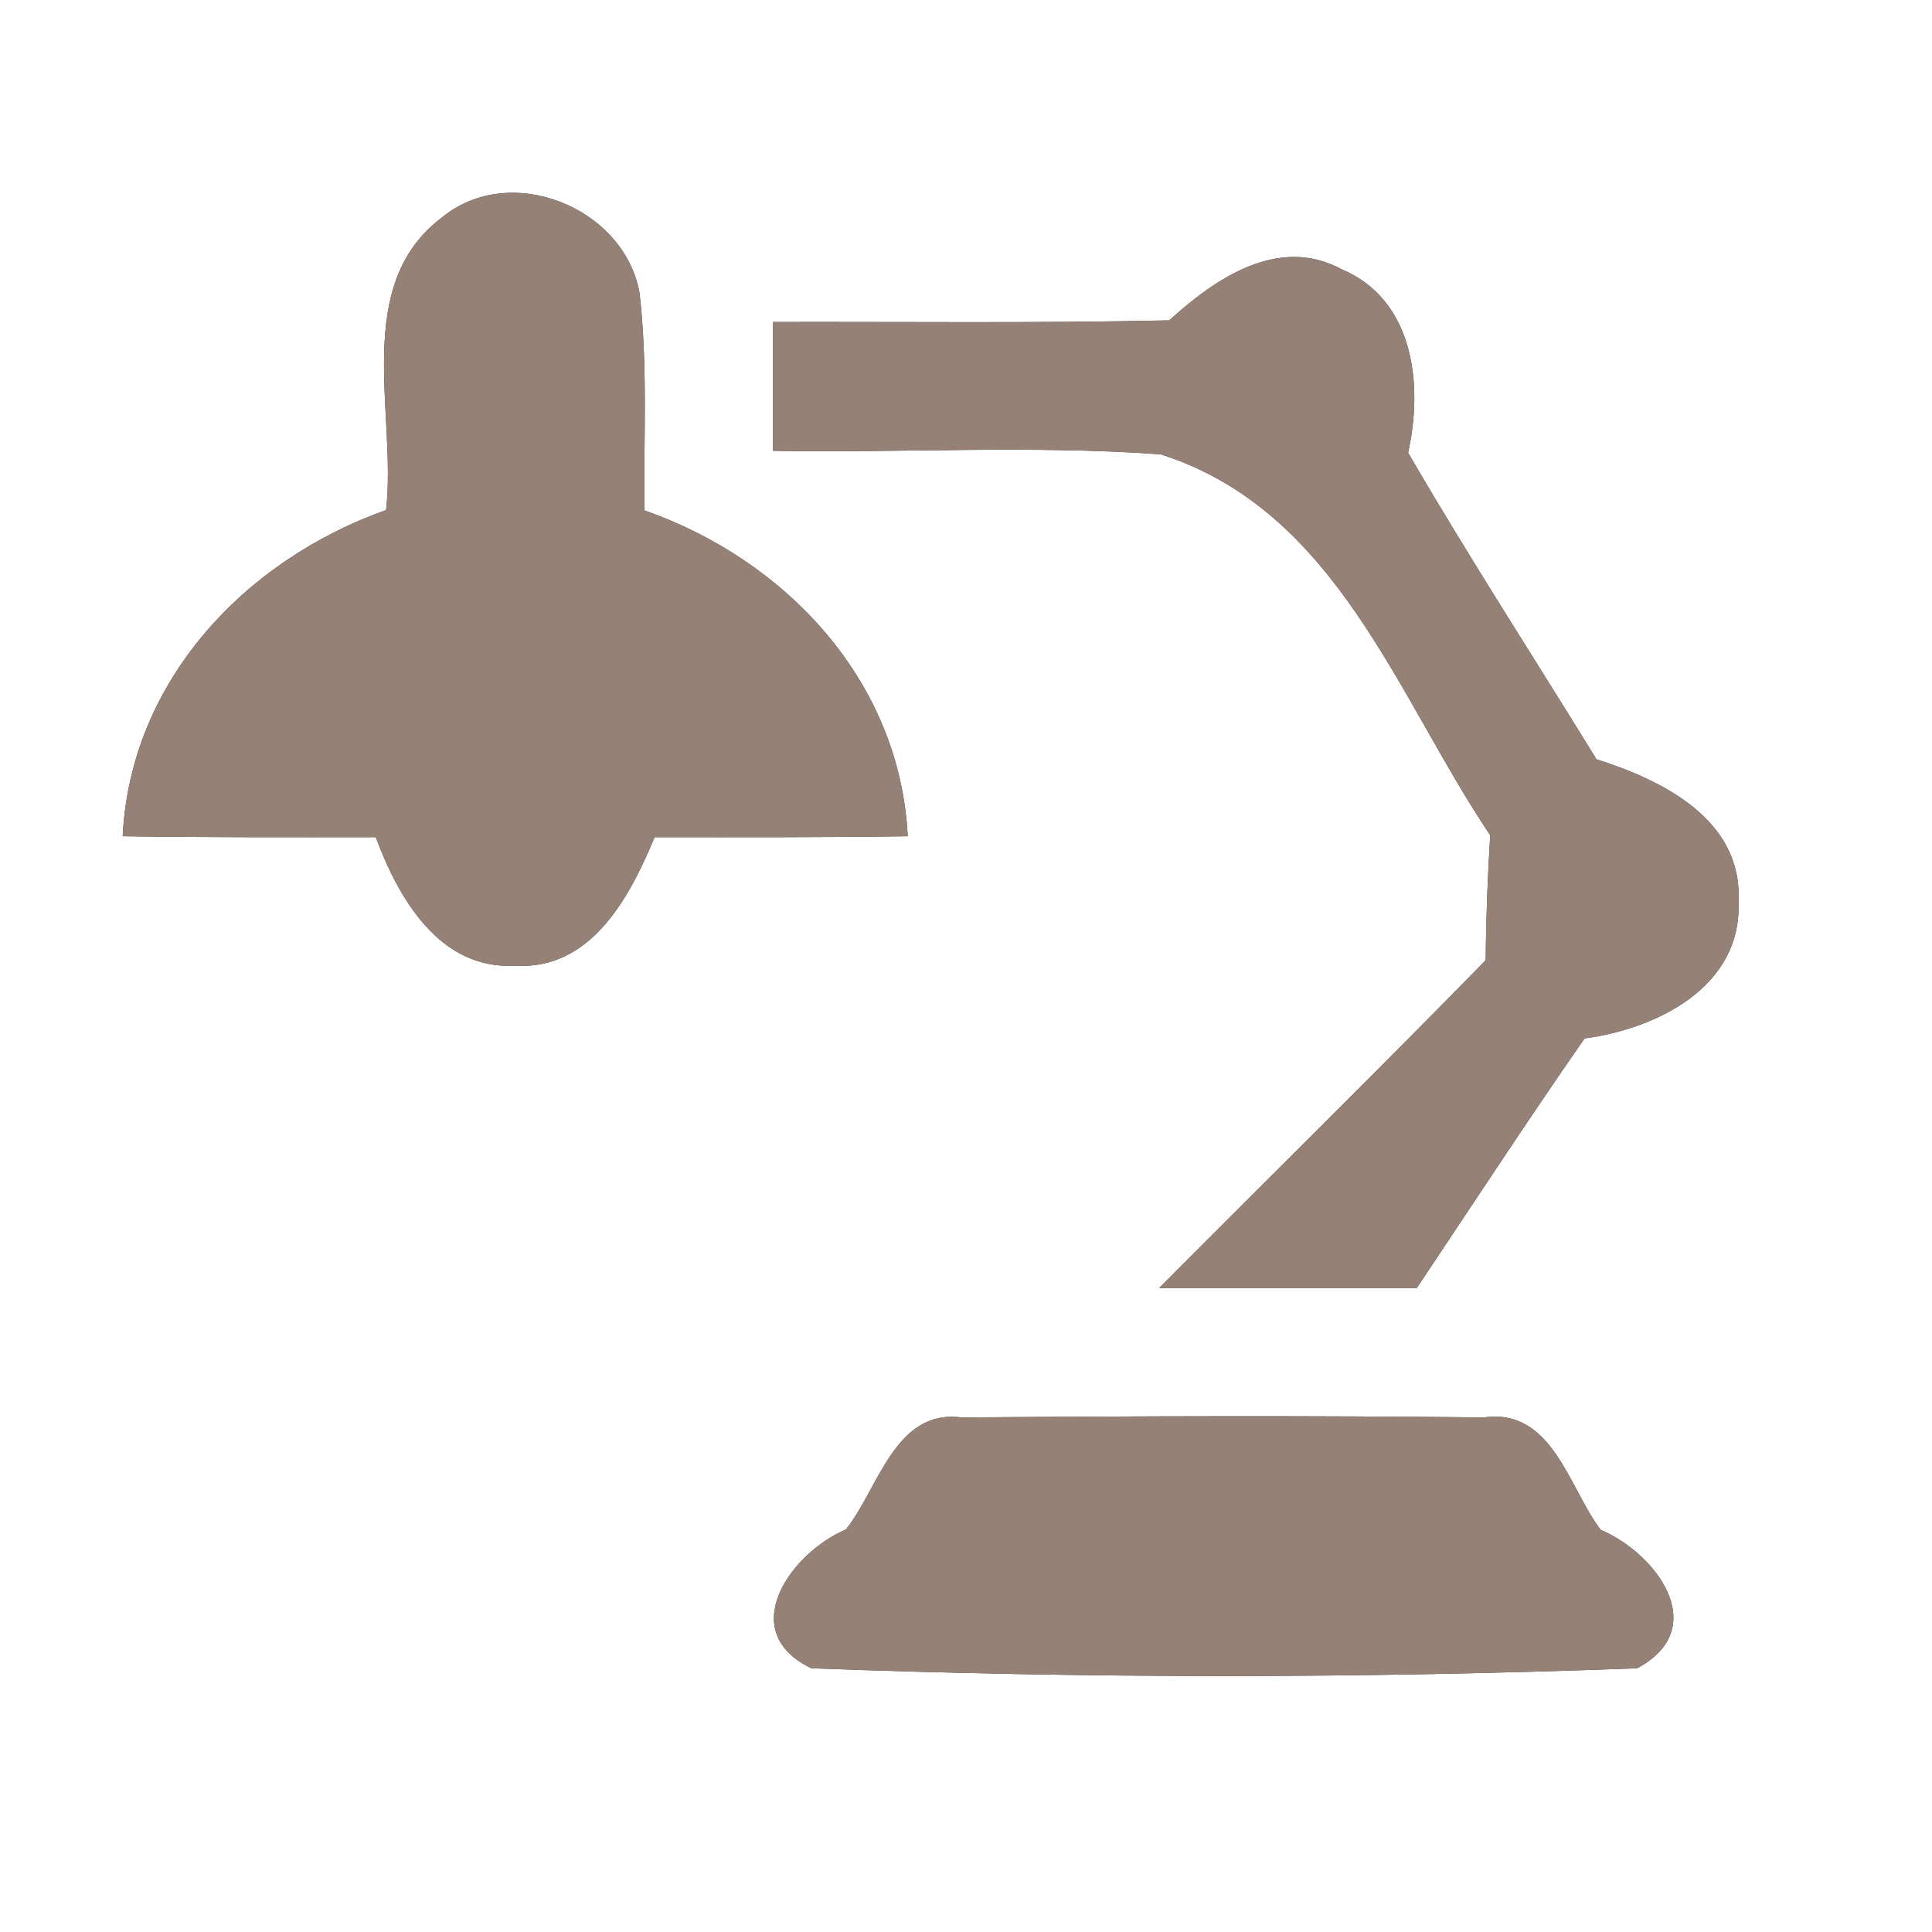<?xml version="1.0" encoding="UTF-8" ?>
<!DOCTYPE svg PUBLIC "-//W3C//DTD SVG 1.1//EN" "http://www.w3.org/Graphics/SVG/1.1/DTD/svg11.dtd">
<svg width="60pt" height="60pt" viewBox="0 0 60 60" version="1.1" xmlns="http://www.w3.org/2000/svg">
<rect x="0" y="0" width="60" height="60" fill="#333333" stroke="none"/>
<g id="#ffffffff">
<path fill="#ffffff" opacity="1.00" d=" M 0.00 0.00 L 60.00 0.00 L 60.00 60.00 L 0.00 60.00 L 0.00 0.00 M 13.73 6.75 C 10.91 8.87 12.33 12.85 11.99 15.84 C 7.60 17.40 4.05 21.15 3.81 25.97 C 6.43 26.01 9.05 26.00 11.67 26.00 C 12.37 27.89 13.65 30.12 15.99 29.99 C 18.36 30.14 19.56 27.85 20.33 26.00 C 22.95 26.00 25.57 26.01 28.19 25.97 C 27.95 21.15 24.41 17.39 20.01 15.85 C 19.99 13.60 20.12 11.33 19.86 9.09 C 19.38 6.44 15.85 5.01 13.73 6.75 M 36.31 9.95 C 32.21 10.04 28.10 9.99 24.00 10.00 C 24.00 11.33 24.00 12.67 24.00 14.00 C 28.02 14.07 32.04 13.82 36.05 14.11 C 41.52 15.86 43.36 21.59 46.28 25.94 C 46.20 27.23 46.15 28.53 46.14 29.82 C 42.79 33.25 39.38 36.60 36.00 40.00 C 38.67 40.00 41.33 40.00 44.00 40.00 C 45.73 37.41 47.43 34.81 49.21 32.25 C 51.45 31.95 54.10 30.65 53.99 28.01 C 54.13 25.46 51.63 24.23 49.58 23.58 C 47.63 20.41 45.60 17.28 43.73 14.06 C 44.20 11.95 43.92 9.31 41.66 8.36 C 39.70 7.30 37.73 8.66 36.31 9.95 M 26.27 47.50 C 24.55 48.23 22.82 50.67 25.20 51.81 C 33.72 52.13 42.32 52.13 50.84 51.81 C 53.17 50.57 51.44 48.24 49.71 47.51 C 48.71 46.19 48.21 43.72 46.08 44.02 C 40.67 43.96 35.26 43.98 29.86 44.02 C 27.79 43.75 27.28 46.24 26.27 47.50 Z" />
</g>
<g id="#000000ff">
<path fill="#968176" opacity="1.00" d=" M 13.73 6.75 C 15.85 5.01 19.38 6.44 19.86 9.09 C 20.12 11.33 19.99 13.60 20.01 15.85 C 24.41 17.39 27.95 21.15 28.19 25.97 C 25.57 26.01 22.95 26.00 20.33 26.00 C 19.56 27.85 18.36 30.14 15.99 29.99 C 13.65 30.12 12.37 27.89 11.67 26.00 C 9.05 26.00 6.43 26.01 3.81 25.97 C 4.05 21.15 7.60 17.40 11.99 15.84 C 12.33 12.85 10.91 8.87 13.73 6.75 Z" />
<path fill="#968176" opacity="1.00" d=" M 36.31 9.95 C 37.73 8.66 39.70 7.30 41.66 8.36 C 43.92 9.31 44.20 11.95 43.73 14.06 C 45.60 17.28 47.63 20.41 49.58 23.58 C 51.63 24.23 54.13 25.46 53.99 28.01 C 54.10 30.65 51.45 31.95 49.21 32.25 C 47.43 34.81 45.73 37.41 44.00 40.00 C 41.33 40.00 38.67 40.00 36.00 40.00 C 39.38 36.60 42.79 33.25 46.14 29.82 C 46.15 28.53 46.20 27.23 46.28 25.94 C 43.36 21.59 41.52 15.86 36.05 14.11 C 32.04 13.82 28.02 14.07 24.00 14.00 C 24.00 12.67 24.00 11.33 24.00 10.00 C 28.10 9.99 32.21 10.04 36.31 9.95 Z" />
<path fill="#968176" opacity="1.00" d=" M 26.27 47.50 C 27.28 46.24 27.79 43.75 29.86 44.02 C 35.26 43.98 40.67 43.96 46.08 44.02 C 48.21 43.72 48.71 46.19 49.71 47.51 C 51.44 48.24 53.17 50.57 50.84 51.81 C 42.32 52.13 33.72 52.13 25.20 51.81 C 22.82 50.67 24.55 48.23 26.27 47.50 Z" />
</g>
</svg>
